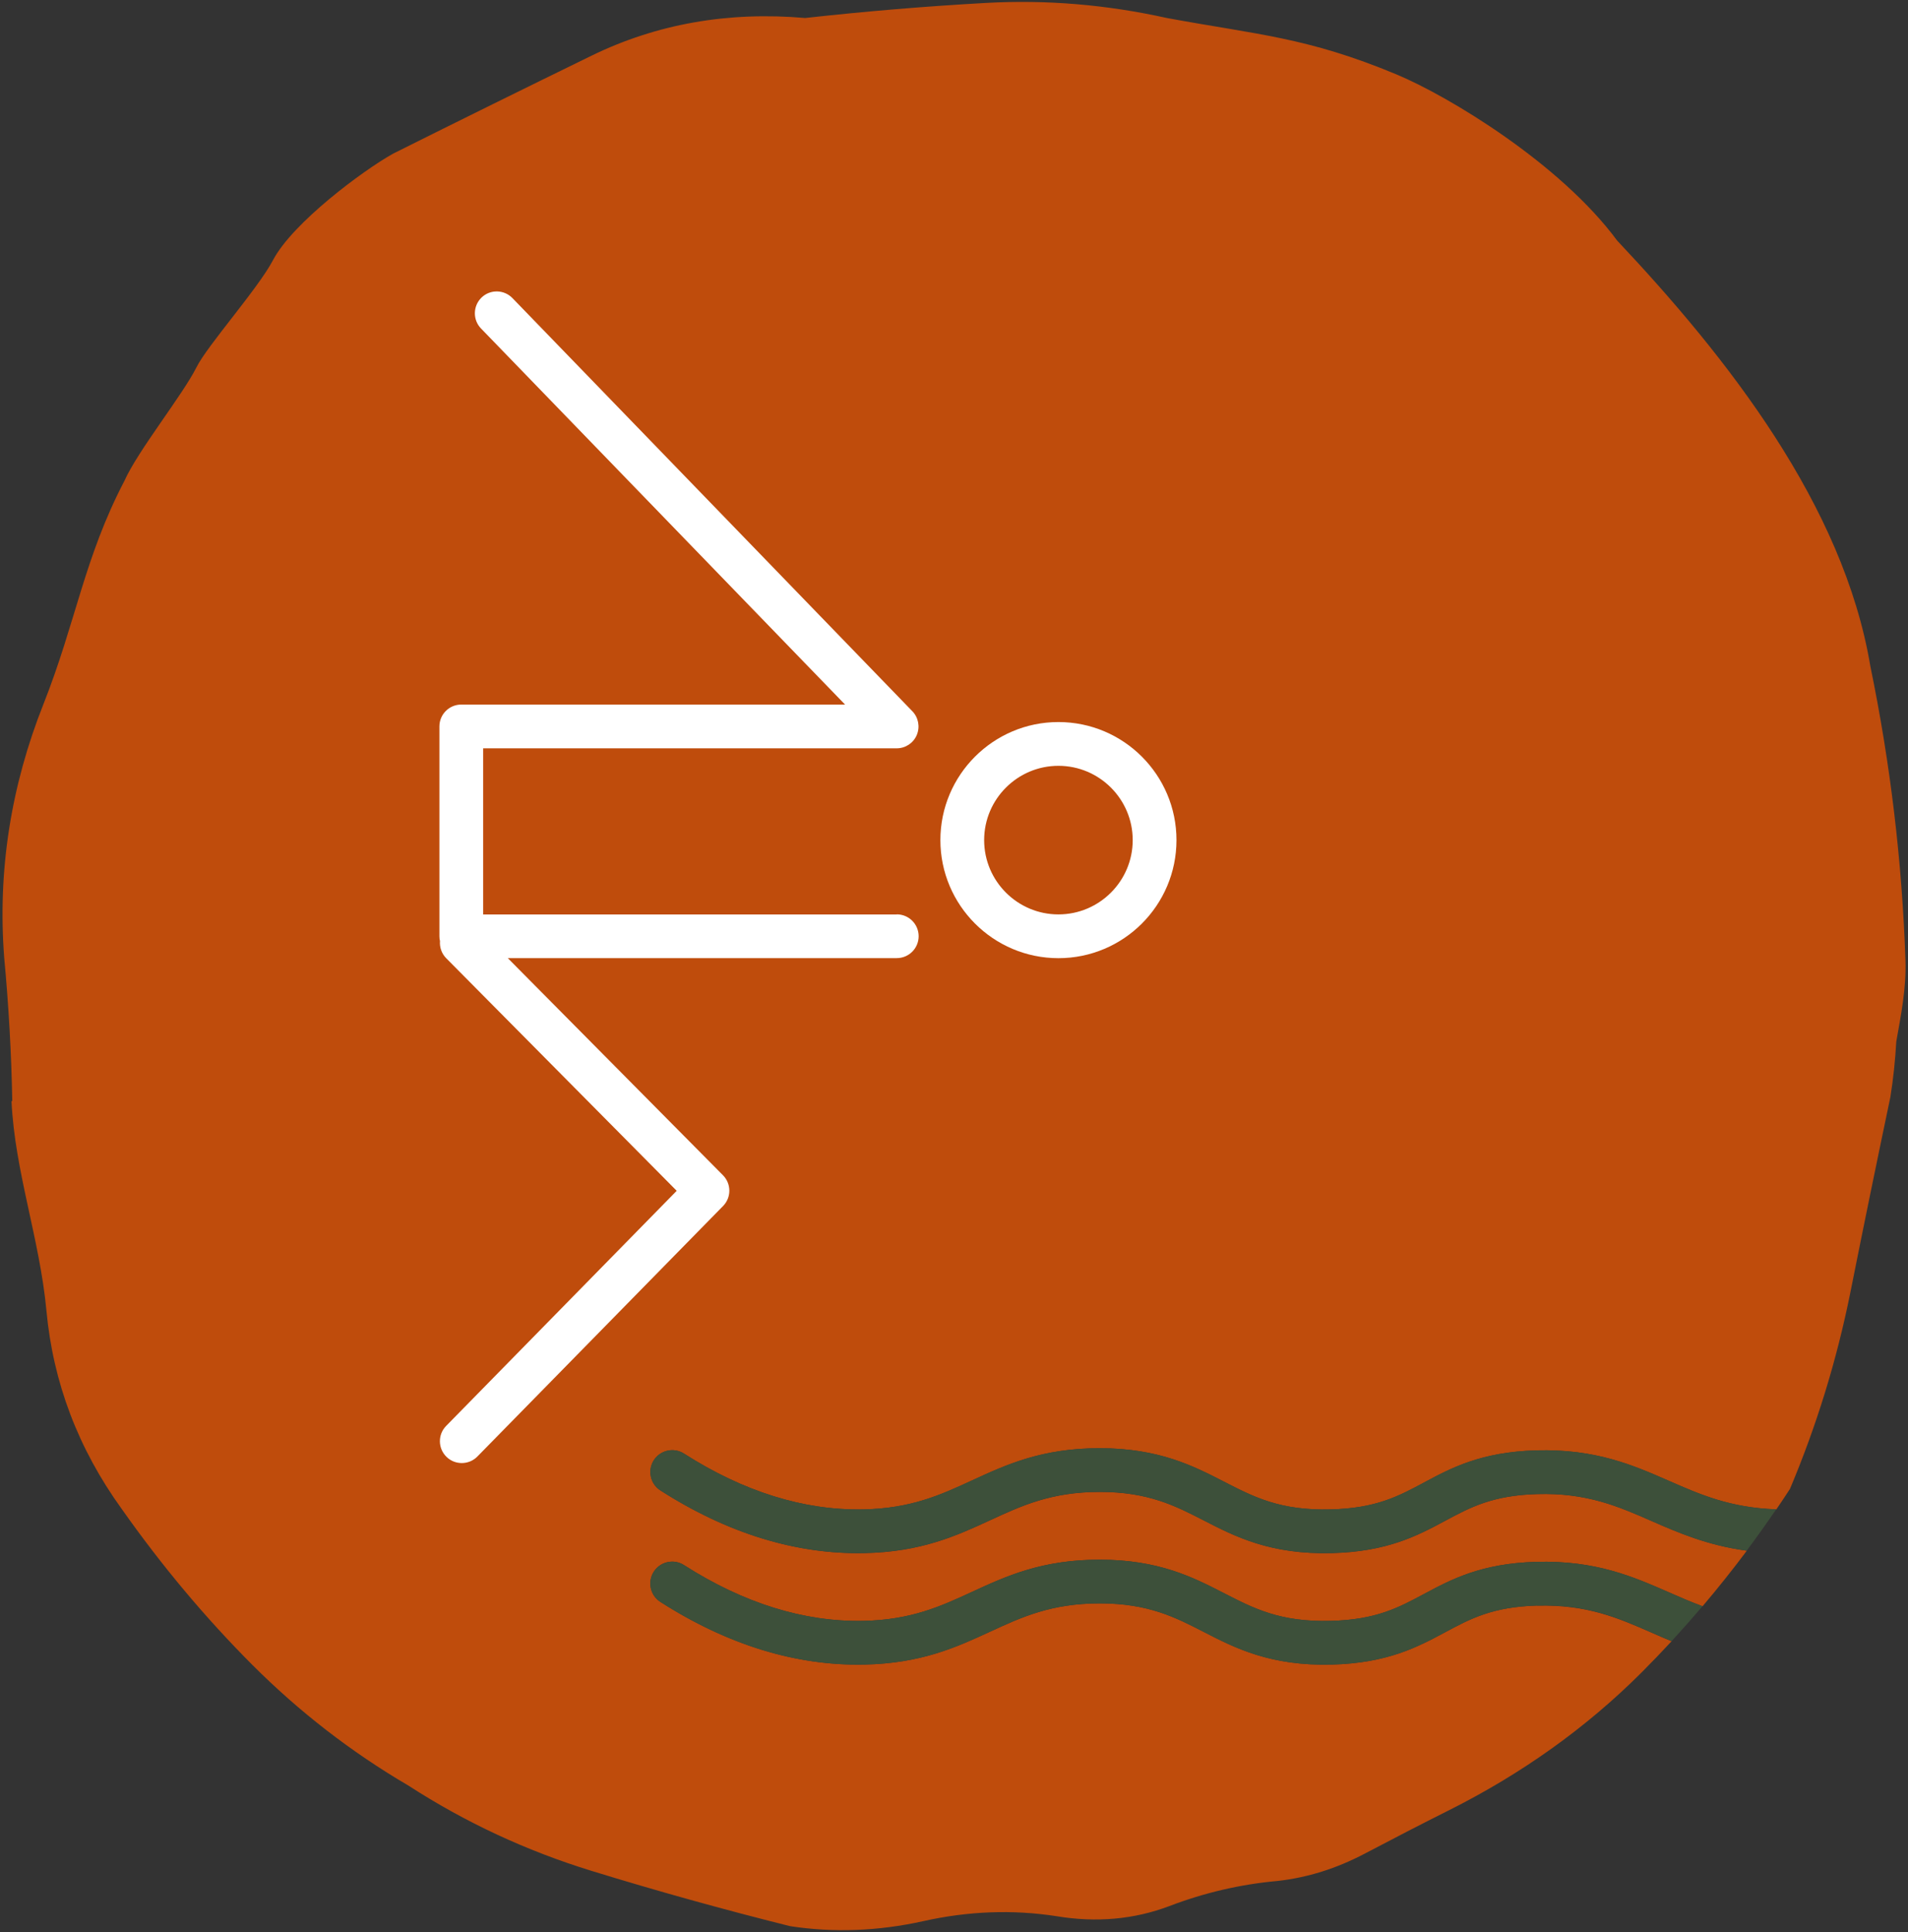 <?xml version="1.0" encoding="UTF-8"?>
<svg id="Ebene_1" data-name="Ebene 1" xmlns="http://www.w3.org/2000/svg" viewBox="0 0 300 303.72">
  <rect x="0" y="0" width="300" height="303.72" fill="#333333" stroke="none"/>
  <defs>
    <style>
      .cls-1 {
        fill: #bf4c0c;
      }

      .cls-1, .cls-2, .cls-3 {
        stroke-width: 0px;
      }

      .cls-2 {
        fill: #3d503a;
      }

      .cls-3 {
        fill: #fff;
      }
    </style>
  </defs>
  <g>
    <path class="cls-1" d="M241.71,252.4c-7.02.2-10.51,2.06-14.54,4.23-4.22,2.26-9.01,4.83-17.76,5.05-9.68.25-15.23-2.61-20.13-5.13-4.49-2.31-8.73-4.49-16.37-4.49h0c-7.58,0-12.25,2.15-17.19,4.43-5.34,2.46-10.87,5.01-19.86,5.19-10.7.21-21.47-3.1-32.02-9.85-1.6-1.02-2.07-3.15-1.04-4.75,1.02-1.6,3.15-2.07,4.75-1.04,9.39,6,18.87,8.95,28.18,8.77,7.55-.15,12.2-2.29,17.11-4.56,5.4-2.49,10.98-5.06,20.07-5.06h0c9.31,0,14.73,2.79,19.52,5.25,4.77,2.45,8.89,4.58,16.81,4.37,7.12-.18,10.63-2.06,14.69-4.24,4.2-2.25,8.95-4.8,17.6-5.04,9.34-.26,15.22,2.31,20.9,4.8,1.75.77,3.46,1.51,5.27,2.18,2.4-2.83,4.72-5.74,6.96-8.73-6.21-.84-10.82-2.85-14.98-4.67-5.22-2.29-10.15-4.45-17.96-4.23-7.02.2-10.51,2.06-14.54,4.23-4.22,2.26-9.01,4.83-17.76,5.05-9.68.25-15.23-2.61-20.13-5.13-4.49-2.31-8.73-4.49-16.37-4.49h0c-7.58,0-12.25,2.15-17.19,4.43-5.34,2.46-10.87,5.01-19.86,5.19-10.7.21-21.47-3.1-32.02-9.85-1.6-1.02-2.07-3.15-1.04-4.75,1.02-1.6,3.15-2.07,4.75-1.04,9.39,6,18.87,8.95,28.18,8.77,7.55-.15,12.2-2.29,17.11-4.56,5.4-2.49,10.98-5.06,20.07-5.06h0c9.31,0,14.73,2.79,19.52,5.25,4.77,2.45,8.89,4.58,16.81,4.37,7.12-.18,10.63-2.06,14.69-4.24,4.2-2.25,8.95-4.8,17.6-5.04,9.34-.26,15.22,2.31,20.9,4.8,4.95,2.17,9.64,4.22,16.86,4.47.72-1.06,1.44-2.13,2.14-3.21,4.21-10,7.36-20.27,9.48-30.8,2.1-10.53,4.21-20.8,6.31-30.81.47-2.91.76-5.82.93-8.72.74-4.2,1.59-8.37,1.44-12.79-.53-15.53-2.37-30.94-5.52-46.22-4.22-25.28-22.45-48.49-39.82-66.92-8.95-12.11-26.46-22.68-34.71-26.12-14.07-5.86-21.86-6.23-36.08-8.86-9.48-2.1-18.95-2.9-28.43-2.37-9.49.53-18.96,1.32-28.44,2.37-12.11-1.05-23.32.92-33.58,5.92-10.27,5.01-20.67,10.14-31.2,15.4-4.74,2.64-15.8,10.87-18.89,16.74-2.38,4.52-10.31,13.4-12.03,16.84-2.19,4.38-9.23,13.13-11.34,17.87-6.32,12.11-7.61,22.15-12.71,35.05C1.72,123.55-.39,136.86.66,150.54c.71,7.57,1.13,15.08,1.27,22.55-.04.01-.08.02-.12.02.52,11.07,4.43,21.6,5.49,32.92,1.05,11.32,5,21.72,11.85,31.2,6.31,8.95,13.16,17.12,20.53,24.5,7.37,7.37,15.54,13.7,24.5,18.95,8.95,5.79,18.56,10.27,28.83,13.43,10.27,3.16,20.68,6.06,31.21,8.69,6.84,1.05,13.82.79,20.92-.78,7.11-1.59,14.09-1.85,20.94-.79,6.31,1.05,12.24.51,17.77-1.58,5.52-2.11,11.19-3.43,16.98-3.95,4.74-.52,9.35-1.97,13.83-4.34,4.48-2.36,8.82-4.6,13.03-6.71,11.58-5.79,21.72-13.04,30.41-21.72,1.61-1.61,3.18-3.25,4.73-4.92-1.1-.45-2.15-.91-3.17-1.36-5.22-2.29-10.15-4.44-17.96-4.23Z"/>
    <path class="cls-2" d="M241.52,228c-8.65.24-13.4,2.79-17.6,5.04-4.06,2.18-7.57,4.06-14.69,4.24-7.92.2-12.04-1.92-16.81-4.37-4.78-2.46-10.21-5.25-19.52-5.25h0c-9.09,0-14.67,2.58-20.07,5.06-4.92,2.27-9.56,4.41-17.11,4.56-9.31.18-18.8-2.77-28.18-8.77-1.6-1.02-3.72-.55-4.75,1.04-1.02,1.6-.55,3.72,1.04,4.75,10.55,6.75,21.32,10.06,32.02,9.85,8.99-.18,14.52-2.72,19.86-5.19,4.94-2.28,9.61-4.43,17.19-4.43h0c7.64,0,11.88,2.18,16.37,4.49,4.9,2.52,10.46,5.38,20.13,5.13,8.76-.22,13.54-2.79,17.76-5.05,4.04-2.16,7.52-4.03,14.54-4.23,7.81-.22,12.74,1.94,17.96,4.23,4.16,1.82,8.77,3.84,14.98,4.67,1.59-2.13,3.13-4.29,4.64-6.5-7.22-.25-11.91-2.3-16.86-4.47-5.68-2.49-11.56-5.06-20.9-4.8Z"/>
    <path class="cls-2" d="M262.42,250.33c-5.68-2.49-11.56-5.06-20.9-4.8-8.65.24-13.4,2.79-17.6,5.04-4.06,2.18-7.57,4.06-14.69,4.24-7.92.2-12.04-1.92-16.81-4.37-4.78-2.46-10.21-5.25-19.52-5.25h0c-9.09,0-14.67,2.58-20.07,5.06-4.92,2.27-9.56,4.41-17.11,4.56-9.31.18-18.8-2.77-28.18-8.77-1.6-1.02-3.72-.55-4.75,1.04-1.02,1.6-.55,3.72,1.04,4.75,10.55,6.75,21.32,10.06,32.02,9.85,8.99-.18,14.52-2.72,19.86-5.19,4.94-2.28,9.61-4.43,17.19-4.43h0c7.64,0,11.88,2.18,16.37,4.49,4.9,2.52,10.46,5.38,20.13,5.13,8.76-.22,13.54-2.79,17.76-5.05,4.04-2.16,7.52-4.03,14.54-4.23,7.81-.22,12.74,1.94,17.96,4.23,1.02.45,2.08.91,3.17,1.36,1.65-1.79,3.27-3.62,4.85-5.48-1.8-.66-3.52-1.41-5.27-2.18Z"/>
  </g>
  <g>
    <path class="cls-3" d="M166.42,150.63c-10.23,0-18.56-8.32-18.56-18.56s8.32-18.56,18.56-18.56,18.56,8.32,18.56,18.56-8.32,18.56-18.56,18.56ZM166.42,120.39c-6.44,0-11.68,5.24-11.68,11.68s5.24,11.68,11.68,11.68,11.68-5.24,11.68-11.68-5.24-11.68-11.68-11.68Z"/>
    <path class="cls-3" d="M140.99,143.76h-65.02v-26.12h65.02c1.38,0,2.63-.83,3.16-2.1s.26-2.74-.7-3.73l-62.88-64.95c-1.32-1.36-3.5-1.4-4.86-.08-1.36,1.32-1.4,3.5-.08,4.86l57.24,59.12h-60.34c-1.9,0-3.44,1.54-3.44,3.44v32.99c0,.26.03.51.09.75-.08.96.25,1.96.98,2.7l36.24,36.56-36.25,36.96c-1.33,1.35-1.31,3.53.05,4.86.67.66,1.54.98,2.41.98s1.78-.34,2.45-1.03l38.63-39.38c1.32-1.34,1.31-3.49-.01-4.83l-33.84-34.14h61.16c1.9,0,3.44-1.54,3.44-3.44s-1.54-3.44-3.44-3.44Z"/>
  </g>
</svg>